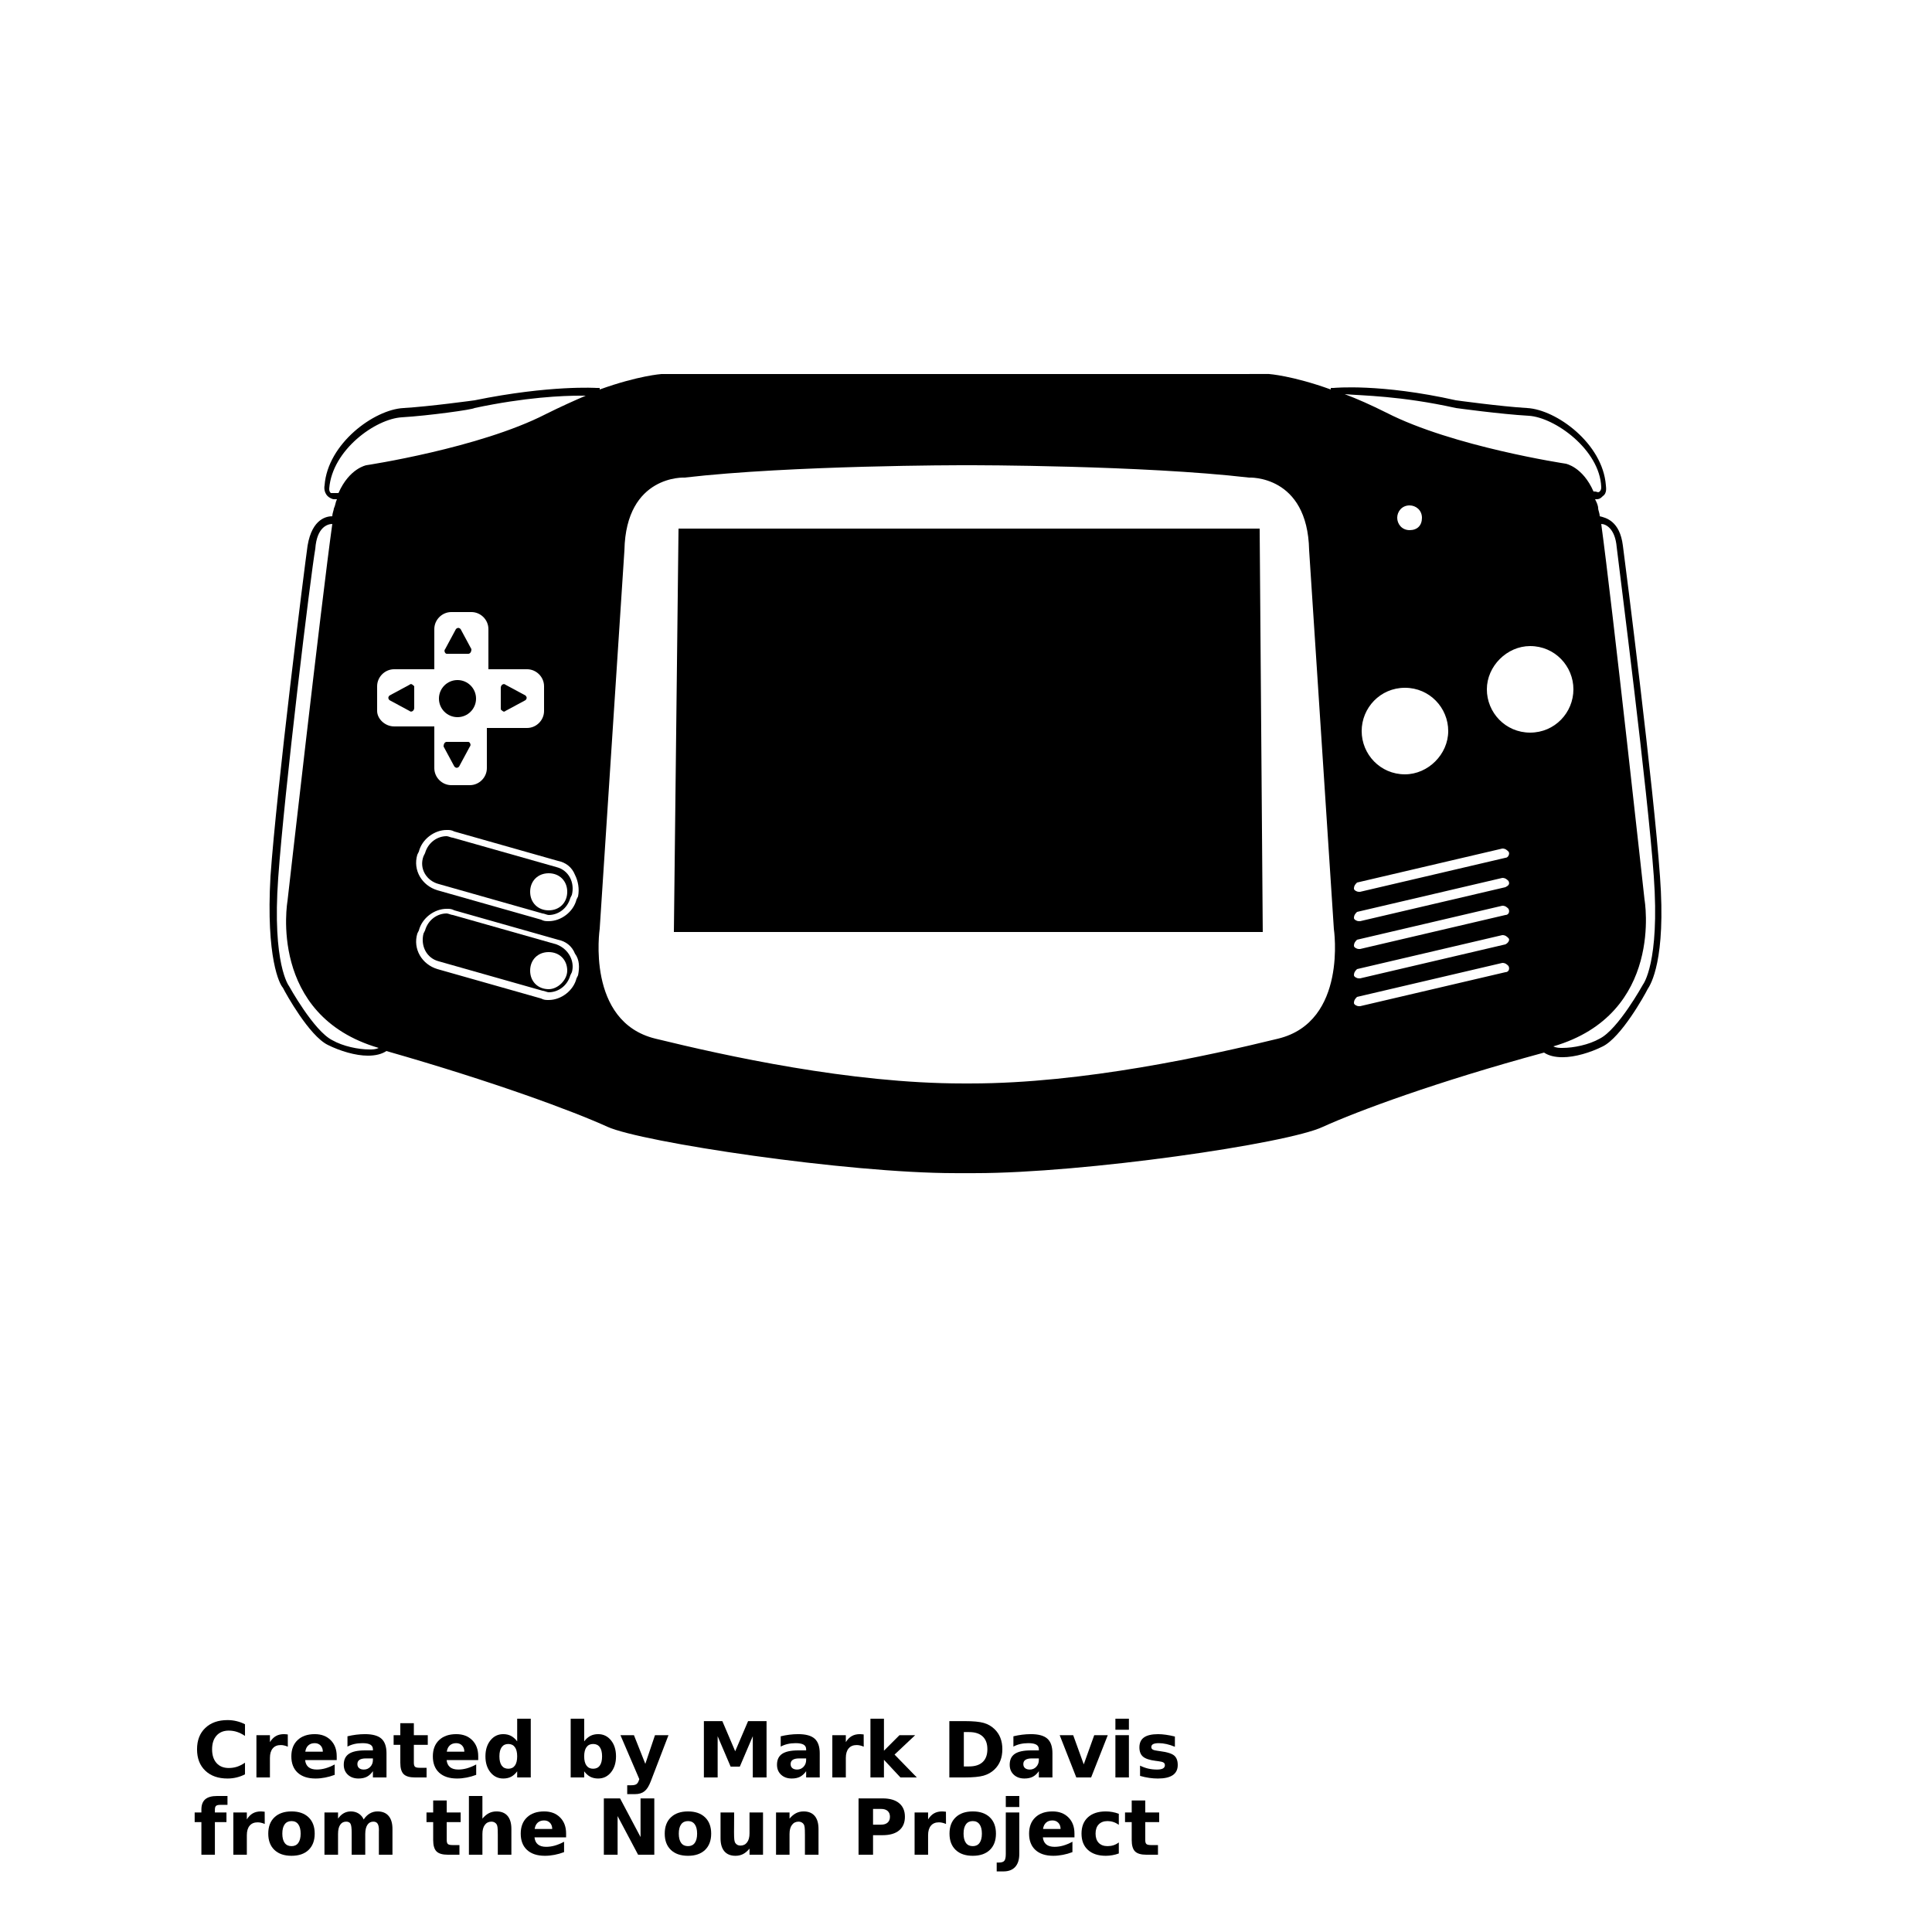 <?xml version="1.0" encoding="UTF-8"?>
<svg width="700pt" height="700pt" version="1.1" viewBox="0 0 700 700" xmlns="http://www.w3.org/2000/svg" xmlns:xlink="http://www.w3.org/1999/xlink">
 <defs>
  <symbol id="x" overflow="visible">
   <path d="m18.766-1.125c-0.969 0.5-1.98 0.875-3.031 1.125-1.043 0.258-2.137 0.391-3.281 0.391-3.398 0-6.09-0.945-8.078-2.844-1.992-1.906-2.984-4.484-2.984-7.734 0-3.258 0.992-5.836 2.984-7.734 1.988-1.906 4.68-2.859 8.078-2.859 1.145 0 2.238 0.133 3.281 0.391 1.051 0.25 2.062 0.625 3.031 1.125v4.219c-0.98-0.656-1.945-1.141-2.891-1.453-0.949-0.312-1.949-0.469-3-0.469-1.875 0-3.352 0.605-4.422 1.812-1.074 1.199-1.609 2.856-1.609 4.969 0 2.106 0.535 3.762 1.609 4.969 1.07 1.199 2.547 1.797 4.422 1.797 1.051 0 2.051-0.148 3-0.453 0.945-0.312 1.91-0.801 2.891-1.469z"/>
  </symbol>
  <symbol id="b" overflow="visible">
   <path d="m13.734-11.141c-0.438-0.195-0.871-0.344-1.297-0.438-0.418-0.102-0.84-0.156-1.266-0.156-1.262 0-2.231 0.406-2.906 1.219-0.68 0.805-1.016 1.953-1.016 3.453v7.062h-4.891v-15.312h4.891v2.516c0.625-1 1.344-1.727 2.156-2.188 0.82-0.469 1.801-0.703 2.938-0.703 0.164 0 0.344 0.012 0.531 0.031 0.195 0.012 0.477 0.039 0.844 0.078z"/>
  </symbol>
  <symbol id="a" overflow="visible">
   <path d="m17.641-7.703v1.406h-11.453c0.125 1.148 0.539 2.008 1.25 2.578 0.707 0.574 1.703 0.859 2.984 0.859 1.031 0 2.082-0.148 3.156-0.453 1.082-0.312 2.191-0.773 3.328-1.391v3.766c-1.156 0.438-2.312 0.766-3.469 0.984-1.156 0.227-2.312 0.344-3.469 0.344-2.773 0-4.93-0.703-6.469-2.109-1.531-1.406-2.297-3.379-2.297-5.922 0-2.5 0.754-4.461 2.266-5.891 1.508-1.438 3.582-2.156 6.219-2.156 2.406 0 4.332 0.73 5.781 2.188 1.445 1.449 2.172 3.383 2.172 5.797zm-5.031-1.625c0-0.926-0.273-1.672-0.812-2.234-0.543-0.57-1.25-0.859-2.125-0.859-0.949 0-1.719 0.266-2.312 0.797s-0.965 1.297-1.109 2.297z"/>
  </symbol>
  <symbol id="d" overflow="visible">
   <path d="m9.219-6.891c-1.023 0-1.793 0.172-2.312 0.516-0.512 0.344-0.766 0.855-0.766 1.531 0 0.625 0.207 1.117 0.625 1.469 0.414 0.344 0.988 0.516 1.719 0.516 0.926 0 1.703-0.328 2.328-0.984 0.633-0.664 0.953-1.492 0.953-2.484v-0.562zm7.469-1.844v8.734h-4.922v-2.266c-0.656 0.93-1.398 1.605-2.219 2.031-0.824 0.414-1.824 0.625-3 0.625-1.586 0-2.871-0.457-3.859-1.375-0.992-0.926-1.484-2.129-1.484-3.609 0-1.789 0.613-3.102 1.844-3.938 1.238-0.844 3.18-1.266 5.828-1.266h2.891v-0.391c0-0.77-0.309-1.332-0.922-1.688-0.617-0.363-1.57-0.547-2.859-0.547-1.055 0-2.031 0.105-2.938 0.312-0.898 0.211-1.73 0.523-2.5 0.938v-3.734c1.039-0.25 2.086-0.441 3.141-0.578 1.062-0.133 2.125-0.203 3.188-0.203 2.758 0 4.75 0.547 5.969 1.641 1.227 1.086 1.844 2.856 1.844 5.312z"/>
  </symbol>
  <symbol id="c" overflow="visible">
   <path d="m7.703-19.656v4.344h5.047v3.5h-5.047v6.5c0 0.711 0.141 1.188 0.422 1.438s0.836 0.375 1.672 0.375h2.516v3.5h-4.188c-1.938 0-3.312-0.398-4.125-1.203-0.805-0.812-1.203-2.18-1.203-4.109v-6.5h-2.422v-3.5h2.422v-4.344z"/>
  </symbol>
  <symbol id="i" overflow="visible">
   <path d="m12.766-13.078v-8.203h4.922v21.281h-4.922v-2.219c-0.668 0.906-1.406 1.57-2.219 1.984s-1.758 0.625-2.828 0.625c-1.887 0-3.434-0.75-4.641-2.25-1.211-1.5-1.812-3.426-1.812-5.781 0-2.363 0.602-4.297 1.812-5.797 1.207-1.5 2.754-2.25 4.641-2.25 1.062 0 2 0.215 2.812 0.641 0.82 0.43 1.566 1.086 2.234 1.969zm-3.219 9.922c1.039 0 1.836-0.379 2.391-1.141 0.551-0.77 0.828-1.883 0.828-3.344 0-1.457-0.277-2.566-0.828-3.328-0.555-0.77-1.352-1.156-2.391-1.156-1.043 0-1.84 0.387-2.391 1.156-0.555 0.762-0.828 1.871-0.828 3.328 0 1.461 0.273 2.574 0.828 3.344 0.551 0.762 1.348 1.141 2.391 1.141z"/>
  </symbol>
  <symbol id="h" overflow="visible">
   <path d="m10.5-3.156c1.051 0 1.852-0.379 2.406-1.141 0.551-0.77 0.828-1.883 0.828-3.344 0-1.457-0.277-2.566-0.828-3.328-0.555-0.77-1.355-1.156-2.406-1.156-1.055 0-1.859 0.387-2.422 1.156-0.555 0.773-0.828 1.883-0.828 3.328 0 1.449 0.273 2.559 0.828 3.328 0.562 0.773 1.367 1.156 2.422 1.156zm-3.25-9.922c0.676-0.883 1.422-1.539 2.234-1.969 0.82-0.426 1.766-0.641 2.828-0.641 1.895 0 3.445 0.75 4.656 2.25 1.207 1.5 1.812 3.434 1.812 5.797 0 2.356-0.605 4.281-1.812 5.781-1.211 1.5-2.762 2.25-4.656 2.25-1.062 0-2.008-0.211-2.828-0.625-0.812-0.426-1.559-1.086-2.234-1.984v2.219h-4.891v-21.281h4.891z"/>
  </symbol>
  <symbol id="g" overflow="visible">
   <path d="m0.344-15.312h4.891l4.125 10.391 3.5-10.391h4.891l-6.438 16.766c-0.648 1.695-1.402 2.883-2.266 3.562-0.867 0.688-2 1.031-3.406 1.031h-2.844v-3.219h1.531c0.832 0 1.438-0.137 1.812-0.406 0.383-0.262 0.68-0.73 0.891-1.406l0.141-0.422z"/>
  </symbol>
  <symbol id="f" overflow="visible">
   <path d="m2.578-20.406h6.688l4.656 10.922 4.672-10.922h6.688v20.406h-4.984v-14.938l-4.703 11.016h-3.328l-4.703-11.016v14.938h-4.984z"/>
  </symbol>
  <symbol id="w" overflow="visible">
   <path d="m2.359-21.281h4.891v11.594l5.625-5.625h5.688l-7.469 7.031 8.062 8.281h-5.938l-5.969-6.391v6.391h-4.891z"/>
  </symbol>
  <symbol id="v" overflow="visible">
   <path d="m7.828-16.438v12.453h1.891c2.156 0 3.801-0.531 4.938-1.594 1.133-1.062 1.703-2.613 1.703-4.656 0-2.019-0.57-3.555-1.703-4.609-1.125-1.062-2.773-1.594-4.938-1.594zm-5.25-3.969h5.547c3.094 0 5.398 0.219 6.922 0.656 1.52 0.438 2.82 1.188 3.906 2.25 0.957 0.918 1.664 1.98 2.125 3.188 0.469 1.199 0.703 2.559 0.703 4.078 0 1.543-0.234 2.918-0.703 4.125-0.461 1.211-1.168 2.277-2.125 3.203-1.094 1.055-2.406 1.805-3.938 2.25-1.531 0.438-3.828 0.656-6.891 0.656h-5.547z"/>
  </symbol>
  <symbol id="u" overflow="visible">
   <path d="m0.422-15.312h4.891l3.828 10.578 3.797-10.578h4.906l-6.031 15.312h-5.375z"/>
  </symbol>
  <symbol id="t" overflow="visible">
   <path d="m2.359-15.312h4.891v15.312h-4.891zm0-5.969h4.891v4h-4.891z"/>
  </symbol>
  <symbol id="s" overflow="visible">
   <path d="m14.312-14.828v3.719c-1.043-0.438-2.055-0.766-3.031-0.984-0.98-0.219-1.902-0.328-2.766-0.328-0.93 0-1.621 0.117-2.078 0.344-0.449 0.23-0.672 0.59-0.672 1.078 0 0.387 0.172 0.684 0.516 0.891 0.344 0.211 0.957 0.367 1.844 0.469l0.859 0.125c2.508 0.324 4.195 0.852 5.062 1.578 0.863 0.73 1.297 1.871 1.297 3.422 0 1.637-0.605 2.867-1.812 3.688-1.199 0.812-2.992 1.219-5.375 1.219-1.023 0-2.074-0.078-3.156-0.234-1.074-0.156-2.18-0.395-3.312-0.719v-3.719c0.969 0.48 1.961 0.84 2.984 1.078 1.031 0.23 2.078 0.344 3.141 0.344 0.957 0 1.676-0.129 2.156-0.391 0.477-0.27 0.719-0.664 0.719-1.188 0-0.438-0.168-0.758-0.5-0.969-0.336-0.219-0.996-0.383-1.984-0.5l-0.859-0.109c-2.18-0.27-3.703-0.773-4.578-1.516-0.875-0.738-1.312-1.859-1.312-3.359 0-1.625 0.551-2.828 1.656-3.609 1.113-0.789 2.82-1.188 5.125-1.188 0.895 0 1.836 0.074 2.828 0.219 1 0.137 2.082 0.352 3.25 0.641z"/>
  </symbol>
  <symbol id="r" overflow="visible">
   <path d="m12.422-21.281v3.219h-2.703c-0.688 0-1.172 0.125-1.453 0.375-0.273 0.25-0.406 0.688-0.406 1.312v1.062h4.188v3.5h-4.188v11.812h-4.891v-11.812h-2.438v-3.5h2.438v-1.062c0-1.664 0.461-2.898 1.391-3.703 0.926-0.801 2.367-1.203 4.328-1.203z"/>
  </symbol>
  <symbol id="e" overflow="visible">
   <path d="m9.641-12.188c-1.086 0-1.914 0.391-2.484 1.172-0.574 0.781-0.859 1.906-0.859 3.375s0.285 2.594 0.859 3.375c0.57 0.773 1.398 1.156 2.484 1.156 1.062 0 1.875-0.383 2.438-1.156 0.57-0.781 0.859-1.906 0.859-3.375s-0.289-2.594-0.859-3.375c-0.562-0.781-1.375-1.172-2.438-1.172zm0-3.5c2.633 0 4.691 0.715 6.172 2.141 1.477 1.418 2.219 3.387 2.219 5.906 0 2.512-0.742 4.481-2.219 5.906-1.48 1.418-3.539 2.125-6.172 2.125-2.648 0-4.715-0.707-6.203-2.125-1.492-1.426-2.234-3.394-2.234-5.906 0-2.519 0.742-4.488 2.234-5.906 1.488-1.426 3.555-2.141 6.203-2.141z"/>
  </symbol>
  <symbol id="q" overflow="visible">
   <path d="m16.547-12.766c0.613-0.945 1.348-1.672 2.203-2.172 0.852-0.5 1.789-0.75 2.812-0.75 1.758 0 3.098 0.547 4.016 1.641 0.926 1.086 1.391 2.656 1.391 4.719v9.328h-4.922v-7.984-0.359c0.008-0.133 0.016-0.32 0.016-0.562 0-1.082-0.164-1.863-0.484-2.344-0.312-0.488-0.824-0.734-1.531-0.734-0.93 0-1.648 0.387-2.156 1.156-0.512 0.762-0.773 1.867-0.781 3.312v7.516h-4.922v-7.984c0-1.695-0.148-2.785-0.438-3.266-0.293-0.488-0.812-0.734-1.562-0.734-0.938 0-1.664 0.387-2.172 1.156-0.512 0.762-0.766 1.859-0.766 3.297v7.531h-4.922v-15.312h4.922v2.234c0.602-0.863 1.289-1.516 2.062-1.953 0.781-0.438 1.641-0.656 2.578-0.656 1.062 0 2 0.258 2.812 0.766 0.812 0.512 1.426 1.23 1.844 2.156z"/>
  </symbol>
  <symbol id="p" overflow="visible">
   <path d="m17.75-9.328v9.328h-4.922v-7.109c0-1.344-0.031-2.266-0.094-2.766s-0.168-0.867-0.312-1.109c-0.188-0.312-0.449-0.555-0.781-0.734-0.324-0.176-0.695-0.266-1.109-0.266-1.023 0-1.824 0.398-2.406 1.188-0.586 0.781-0.875 1.871-0.875 3.266v7.531h-4.891v-21.281h4.891v8.203c0.738-0.883 1.52-1.539 2.344-1.969 0.832-0.426 1.75-0.641 2.75-0.641 1.77 0 3.113 0.547 4.031 1.641 0.914 1.086 1.375 2.656 1.375 4.719z"/>
  </symbol>
  <symbol id="o" overflow="visible">
   <path d="m2.578-20.406h5.875l7.422 14v-14h4.984v20.406h-5.875l-7.422-14v14h-4.984z"/>
  </symbol>
  <symbol id="n" overflow="visible">
   <path d="m2.188-5.969v-9.344h4.922v1.531c0 0.836-0.008 1.875-0.016 3.125-0.012 1.25-0.016 2.086-0.016 2.5 0 1.242 0.031 2.133 0.094 2.672 0.07 0.543 0.18 0.934 0.328 1.172 0.207 0.324 0.473 0.574 0.797 0.75 0.32 0.168 0.691 0.25 1.109 0.25 1.02 0 1.82-0.391 2.406-1.172 0.582-0.781 0.875-1.867 0.875-3.266v-7.562h4.891v15.312h-4.891v-2.219c-0.742 0.898-1.523 1.559-2.344 1.984-0.824 0.414-1.734 0.625-2.734 0.625-1.762 0-3.106-0.539-4.031-1.625-0.93-1.082-1.391-2.66-1.391-4.734z"/>
  </symbol>
  <symbol id="m" overflow="visible">
   <path d="m17.75-9.328v9.328h-4.922v-7.141c0-1.32-0.031-2.234-0.094-2.734s-0.168-0.867-0.312-1.109c-0.188-0.312-0.449-0.555-0.781-0.734-0.324-0.176-0.695-0.266-1.109-0.266-1.023 0-1.824 0.398-2.406 1.188-0.586 0.781-0.875 1.871-0.875 3.266v7.531h-4.891v-15.312h4.891v2.234c0.738-0.883 1.52-1.539 2.344-1.969 0.832-0.426 1.75-0.641 2.75-0.641 1.77 0 3.113 0.547 4.031 1.641 0.914 1.086 1.375 2.656 1.375 4.719z"/>
  </symbol>
  <symbol id="l" overflow="visible">
   <path d="m2.578-20.406h8.734c2.594 0 4.582 0.578 5.969 1.734 1.395 1.148 2.094 2.789 2.094 4.922 0 2.137-0.699 3.781-2.094 4.938-1.387 1.156-3.375 1.734-5.969 1.734h-3.484v7.078h-5.25zm5.25 3.812v5.703h2.922c1.02 0 1.805-0.25 2.359-0.75 0.562-0.5 0.844-1.203 0.844-2.109 0-0.914-0.281-1.617-0.844-2.109-0.555-0.488-1.34-0.734-2.359-0.734z"/>
  </symbol>
  <symbol id="k" overflow="visible">
   <path d="m2.359-15.312h4.891v15.031c0 2.051-0.496 3.617-1.484 4.703-0.98 1.082-2.406 1.625-4.281 1.625h-2.422v-3.219h0.859c0.926 0 1.562-0.211 1.906-0.625 0.352-0.418 0.531-1.246 0.531-2.484zm0-5.969h4.891v4h-4.891z"/>
  </symbol>
  <symbol id="j" overflow="visible">
   <path d="m14.719-14.828v3.984c-0.656-0.457-1.324-0.797-2-1.016-0.668-0.219-1.359-0.328-2.078-0.328-1.367 0-2.434 0.402-3.203 1.203-0.762 0.793-1.141 1.906-1.141 3.344 0 1.43 0.379 2.543 1.141 3.344 0.77 0.793 1.836 1.188 3.203 1.188 0.758 0 1.484-0.109 2.172-0.328 0.688-0.227 1.32-0.566 1.906-1.016v4c-0.762 0.281-1.539 0.488-2.328 0.625-0.781 0.145-1.574 0.219-2.375 0.219-2.762 0-4.922-0.707-6.484-2.125-1.555-1.414-2.328-3.383-2.328-5.906 0-2.531 0.773-4.504 2.328-5.922 1.562-1.414 3.723-2.125 6.484-2.125 0.801 0 1.594 0.074 2.375 0.219 0.781 0.137 1.555 0.352 2.328 0.641z"/>
  </symbol>
 </defs>
 <g>
  <path d="m245.84 191.52-1.68 146.16h213.36l-1.121-146.16z"/>
  <path d="m172.48 253.12c0 3.711-3.008 6.719-6.719 6.719-3.715 0-6.723-3.008-6.723-6.719 0-3.711 3.008-6.723 6.723-6.723 3.711 0 6.719 3.012 6.719 6.723"/>
  <path d="m161.84 236.88h7.84c0.559 0 1.121-0.559 1.121-1.68l-3.922-7.281c-0.559-0.559-1.121-0.559-1.68 0l-3.918 7.281c-0.562 0.562 0 1.68 0.559 1.68z"/>
  <path d="m169.68 268.8h-7.84c-0.559 0-1.121 0.559-1.121 1.68l3.922 7.281c0.559 0.559 1.121 0.559 1.68 0l3.922-7.281c0.559-0.559-0.004-1.68-0.562-1.68z"/>
  <path d="m183.12 257.6 7.281-3.922c0.559-0.559 0.559-1.121 0-1.68l-7.281-3.922c-0.559-0.559-1.68 0-1.68 1.121v7.84c0.559 0.562 1.117 1.121 1.68 0.562z"/>
  <path d="m148.4 248.08-7.277 3.922c-0.559 0.559-0.559 1.121 0 1.68l7.277 3.922c0.559 0.559 1.68 0 1.68-1.121v-7.84c-0.559-0.562-1.117-1.121-1.68-0.562z"/>
  <path d="m201.6 342.16-37.52-10.641c-0.559 0-1.68-0.559-2.238-0.559-3.359 0-6.719 2.238-7.84 6.16l-0.559 1.121c-1.121 4.481 1.121 8.961 5.602 10.078l37.52 10.641c0.559 0 1.68 0.559 2.238 0.559 3.359 0 6.719-2.238 7.84-6.16l0.559-1.121c1.117-3.918-1.125-8.398-5.602-10.078zm-2.801 16.238c-3.922 0-6.719-2.801-6.719-6.719 0-3.922 2.801-6.719 6.719-6.719 3.922 0 6.719 2.801 6.719 6.719 0 3.359-3.359 6.719-6.719 6.719z"/>
  <path d="m159.04 320.32 37.52 10.641c0.559 0 1.68 0.559 2.238 0.559 3.359 0 6.719-2.238 7.84-6.16l0.559-1.121c1.121-4.481-1.121-8.961-5.602-10.078l-37.52-10.641c-0.559 0-1.68-0.559-2.238-0.559-3.359 0-6.719 2.238-7.84 6.16l-0.559 1.121c-1.676 4.477 1.121 8.957 5.602 10.078zm39.762-3.922c3.922 0 6.719 2.801 6.719 6.719 0 3.922-2.801 6.719-6.719 6.719-3.922 0-6.719-2.801-6.719-6.719-0.004-3.918 2.797-6.719 6.719-6.719z"/>
  <path d="m601.44 317.52c-2.238-31.922-12.32-111.44-13.441-119.84-1.121-8.961-6.16-10.078-8.398-10.641 0-1.121-0.559-2.238-0.559-2.801 0-1.121-0.559-2.238-1.121-3.359h0.559c1.121 0 1.68-0.559 2.238-1.121 1.68-1.121 1.121-3.359 1.121-3.922-1.121-15.121-17.922-27.441-28.559-28-9.52-0.559-25.762-2.801-25.762-2.801-27.441-6.16-44.238-4.481-44.238-4.481h-1.121v0.559c-14-5.039-22.398-5.602-22.398-5.602l-105.84 0.008h-114.24s-8.398 0.559-22.398 5.602v-0.559h-1.121s-16.801-1.121-44.238 4.481c0 0-16.238 2.238-25.762 2.801-10.641 0.559-27.441 12.879-28.559 28 0 0-0.559 2.238 1.121 3.922 0.559 0.559 1.68 1.121 2.238 1.121h1.121c-0.559 1.121-0.559 2.238-1.121 3.359 0 0.559-0.559 1.68-0.559 2.801-1.68 0-7.281 0.559-8.961 10.641-1.121 7.84-11.199 87.922-13.441 119.84-1.68 29.68 3.359 39.199 4.481 40.32 1.121 2.238 9.52 17.359 16.238 20.719 4.481 2.238 10.078 3.922 14.559 3.922 2.801 0 5.039-0.559 6.719-1.68 39.199 11.199 67.762 21.84 80.078 27.441 12.32 5.602 86.801 16.801 126 16.801h7.281c39.199 0 113.12-10.641 126-16.801 12.32-5.602 40.879-16.238 80.078-26.879 1.68 1.121 3.922 1.68 6.719 1.68 4.481 0 10.078-1.68 14.559-3.922 6.719-3.359 15.121-18.48 16.238-20.719 1.129-1.691 6.731-10.648 4.492-40.891zm-467.6 62.719c-3.922 0-9.52-1.121-13.441-3.359-6.719-3.359-15.68-19.602-15.68-19.602s-6.16-7.84-3.922-39.199 11.762-109.76 13.441-119.28c0.562-7.836 4.481-8.957 6.16-8.957-3.922 28-16.238 136.64-16.238 136.64s-7.281 41.441 33.039 53.199c-1.121 0.559-2.238 0.559-3.359 0.559zm2.801-122.64v-8.961c0-3.359 2.801-6.16 6.16-6.16h14.559v-14.559c0-3.359 2.801-6.16 6.16-6.16h7.281c3.359 0 6.16 2.801 6.16 6.16v14.559h14c3.359 0 6.16 2.801 6.16 6.16v8.961c0 3.359-2.801 6.16-6.16 6.16h-14.562v14.559c0 3.359-2.801 6.16-6.16 6.16h-6.719c-3.359 0-6.16-2.801-6.16-6.16v-15.121h-14.559c-3.359 0-6.16-2.801-6.16-5.598zm14.559 52.078 0.559-1.121c1.121-4.481 5.602-7.84 10.078-7.84 1.121 0 1.68 0 2.801 0.559l37.52 10.641c2.801 0.559 5.039 2.238 6.16 5.039 1.121 2.238 1.68 5.039 1.121 7.84l-0.559 1.121c-1.121 4.481-5.602 7.84-10.078 7.84-1.121 0-1.68 0-2.801-0.559l-37.52-10.641c-5.602-1.68-8.961-7.277-7.281-12.879zm58.242 43.68-0.559 1.121c-1.121 4.481-5.602 7.84-10.078 7.84-1.121 0-1.68 0-2.801-0.559l-37.52-10.641c-5.602-1.68-8.961-7.281-7.281-12.879l0.559-1.121c1.121-4.481 5.602-7.84 10.078-7.84 1.121 0 1.68 0 2.801 0.559l37.52 10.641c2.801 0.559 5.039 2.238 6.16 5.039 1.68 2.242 1.68 5.039 1.121 7.84zm-11.762-203.28c-24.078 12.32-64.961 18.48-64.961 18.48s-6.16 1.121-10.078 10.078h-0.559-0.559-1.68c-0.559-0.559-0.559-1.121-0.559-1.68 1.121-14 16.801-25.199 26.32-25.762 9.52-0.559 25.762-2.801 26.32-3.359 18.48-3.922 31.922-4.481 38.641-4.481h1.68c-3.926 1.684-8.965 3.926-14.566 6.723zm265.44 226.24c-25.199 6.16-70.559 16.238-111.44 16.238h-2.801c-40.879 0-86.238-10.078-111.44-16.238-25.199-6.16-20.16-39.762-20.16-39.762l8.961-137.2c0.559-27.441 21.84-26.32 21.84-26.32 38.641-4.481 100.8-4.481 100.8-4.481h2.801s62.16 0 100.8 4.481c0 0 21.281-1.121 21.84 26.32l8.961 137.2s5.039 33.602-20.16 39.762zm64.398-228.48s16.238 2.238 26.32 2.801c9.52 0.559 25.762 12.32 26.32 25.762 0 0.559 0 1.121-0.559 1.68-0.559 0.559-1.121 0-1.68 0h-0.559c-3.922-8.961-10.078-10.078-10.078-10.078s-40.879-6.16-64.961-18.48c-5.602-2.801-10.641-5.039-15.121-6.719 6.156 0.555 20.156 0.555 40.316 5.035zm-18.48 101.36c8.961 0 15.68 7.281 15.68 15.68 0 8.398-7.281 15.68-15.68 15.68-8.961 0-15.68-7.281-15.68-15.68 0-8.398 6.719-15.68 15.68-15.68zm-2.801-61.598c0-2.238 1.68-4.481 4.481-4.481 2.238 0 4.481 1.68 4.481 4.481 0 2.801-1.68 4.481-4.481 4.481-2.797-0.004-4.481-2.242-4.481-4.481zm39.203 164.64-52.641 12.32h-0.559c-0.559 0-1.68-0.559-1.68-1.121 0-1.121 0.559-1.68 1.121-2.238l52.641-12.32c1.121 0 1.68 0.559 2.238 1.121 0.559 1.121-0.004 2.238-1.121 2.238zm0-10.078-52.641 12.32h-0.559c-0.559 0-1.68-0.559-1.68-1.121 0-1.121 0.559-1.68 1.121-2.238l52.641-12.32c1.121 0 1.68 0.559 2.238 1.121 0.559 0.559-0.004 1.68-1.121 2.238zm0-10.641-52.641 12.32h-0.559c-0.559 0-1.68-0.559-1.68-1.121 0-1.121 0.559-1.68 1.121-2.238l52.641-12.32c1.121 0 1.68 0.559 2.238 1.121 0.559 1.117-0.004 2.238-1.121 2.238zm0-10.078-52.641 12.32h-0.559c-0.559 0-1.68-0.559-1.68-1.121 0-1.121 0.559-1.68 1.121-2.238l52.641-12.32c1.121 0 1.68 0.559 2.238 1.121 0.559 1.117-0.004 1.676-1.121 2.238zm0-10.641-52.641 12.32h-0.559c-0.559 0-1.68-0.559-1.68-1.121 0-1.121 0.559-1.68 1.121-2.238l52.641-12.32c1.121 0 1.68 0.559 2.238 1.121 0.559 0.559-0.004 2.238-1.121 2.238zm8.957-45.359c-8.961 0-15.68-7.281-15.68-15.68 0-8.398 7.281-15.68 15.68-15.68 8.961 0 15.68 7.281 15.68 15.68 0 8.398-6.719 15.68-15.68 15.68zm40.883 91.277s-8.961 16.238-15.68 19.602c-3.922 2.238-9.52 3.359-13.441 3.359-1.121 0-2.238 0-3.359-0.559 40.32-11.762 33.039-53.199 33.039-53.199s-11.762-107.52-15.68-136.08c1.68 0 5.039 1.68 5.602 8.398 1.121 9.52 11.199 87.922 13.441 119.28 2.238 31.359-3.922 39.199-3.922 39.199z"/>
  <use x="70" y="644" xlink:href="#x"/>
  <use x="90.551" y="644" xlink:href="#b"/>
  <use x="104.359" y="644" xlink:href="#a"/>
  <use x="123.348" y="644" xlink:href="#d"/>
  <use x="142.242" y="644" xlink:href="#c"/>
  <use x="155.629" y="644" xlink:href="#a"/>
  <use x="174.617" y="644" xlink:href="#i"/>
  <use x="204.41" y="644" xlink:href="#h"/>
  <use x="224.453" y="644" xlink:href="#g"/>
  <use x="252.453" y="644" xlink:href="#f"/>
  <use x="280.316" y="644" xlink:href="#d"/>
  <use x="299.211" y="644" xlink:href="#b"/>
  <use x="313.02" y="644" xlink:href="#w"/>
  <use x="341.387" y="644" xlink:href="#v"/>
  <use x="364.629" y="644" xlink:href="#d"/>
  <use x="383.523" y="644" xlink:href="#u"/>
  <use x="401.773" y="644" xlink:href="#t"/>
  <use x="411.375" y="644" xlink:href="#s"/>
  <use x="70" y="672" xlink:href="#r"/>
  <use x="82.184" y="672" xlink:href="#b"/>
  <use x="95.992" y="672" xlink:href="#e"/>
  <use x="115.227" y="672" xlink:href="#q"/>
  <use x="154.152" y="672" xlink:href="#c"/>
  <use x="167.535" y="672" xlink:href="#p"/>
  <use x="187.469" y="672" xlink:href="#a"/>
  <use x="216.207" y="672" xlink:href="#o"/>
  <use x="239.641" y="672" xlink:href="#e"/>
  <use x="258.879" y="672" xlink:href="#n"/>
  <use x="278.812" y="672" xlink:href="#m"/>
  <use x="308.492" y="672" xlink:href="#l"/>
  <use x="329.016" y="672" xlink:href="#b"/>
  <use x="342.82" y="672" xlink:href="#e"/>
  <use x="362.059" y="672" xlink:href="#k"/>
  <use x="371.656" y="672" xlink:href="#a"/>
  <use x="390.648" y="672" xlink:href="#j"/>
  <use x="407.242" y="672" xlink:href="#c"/>
 </g>
</svg>

